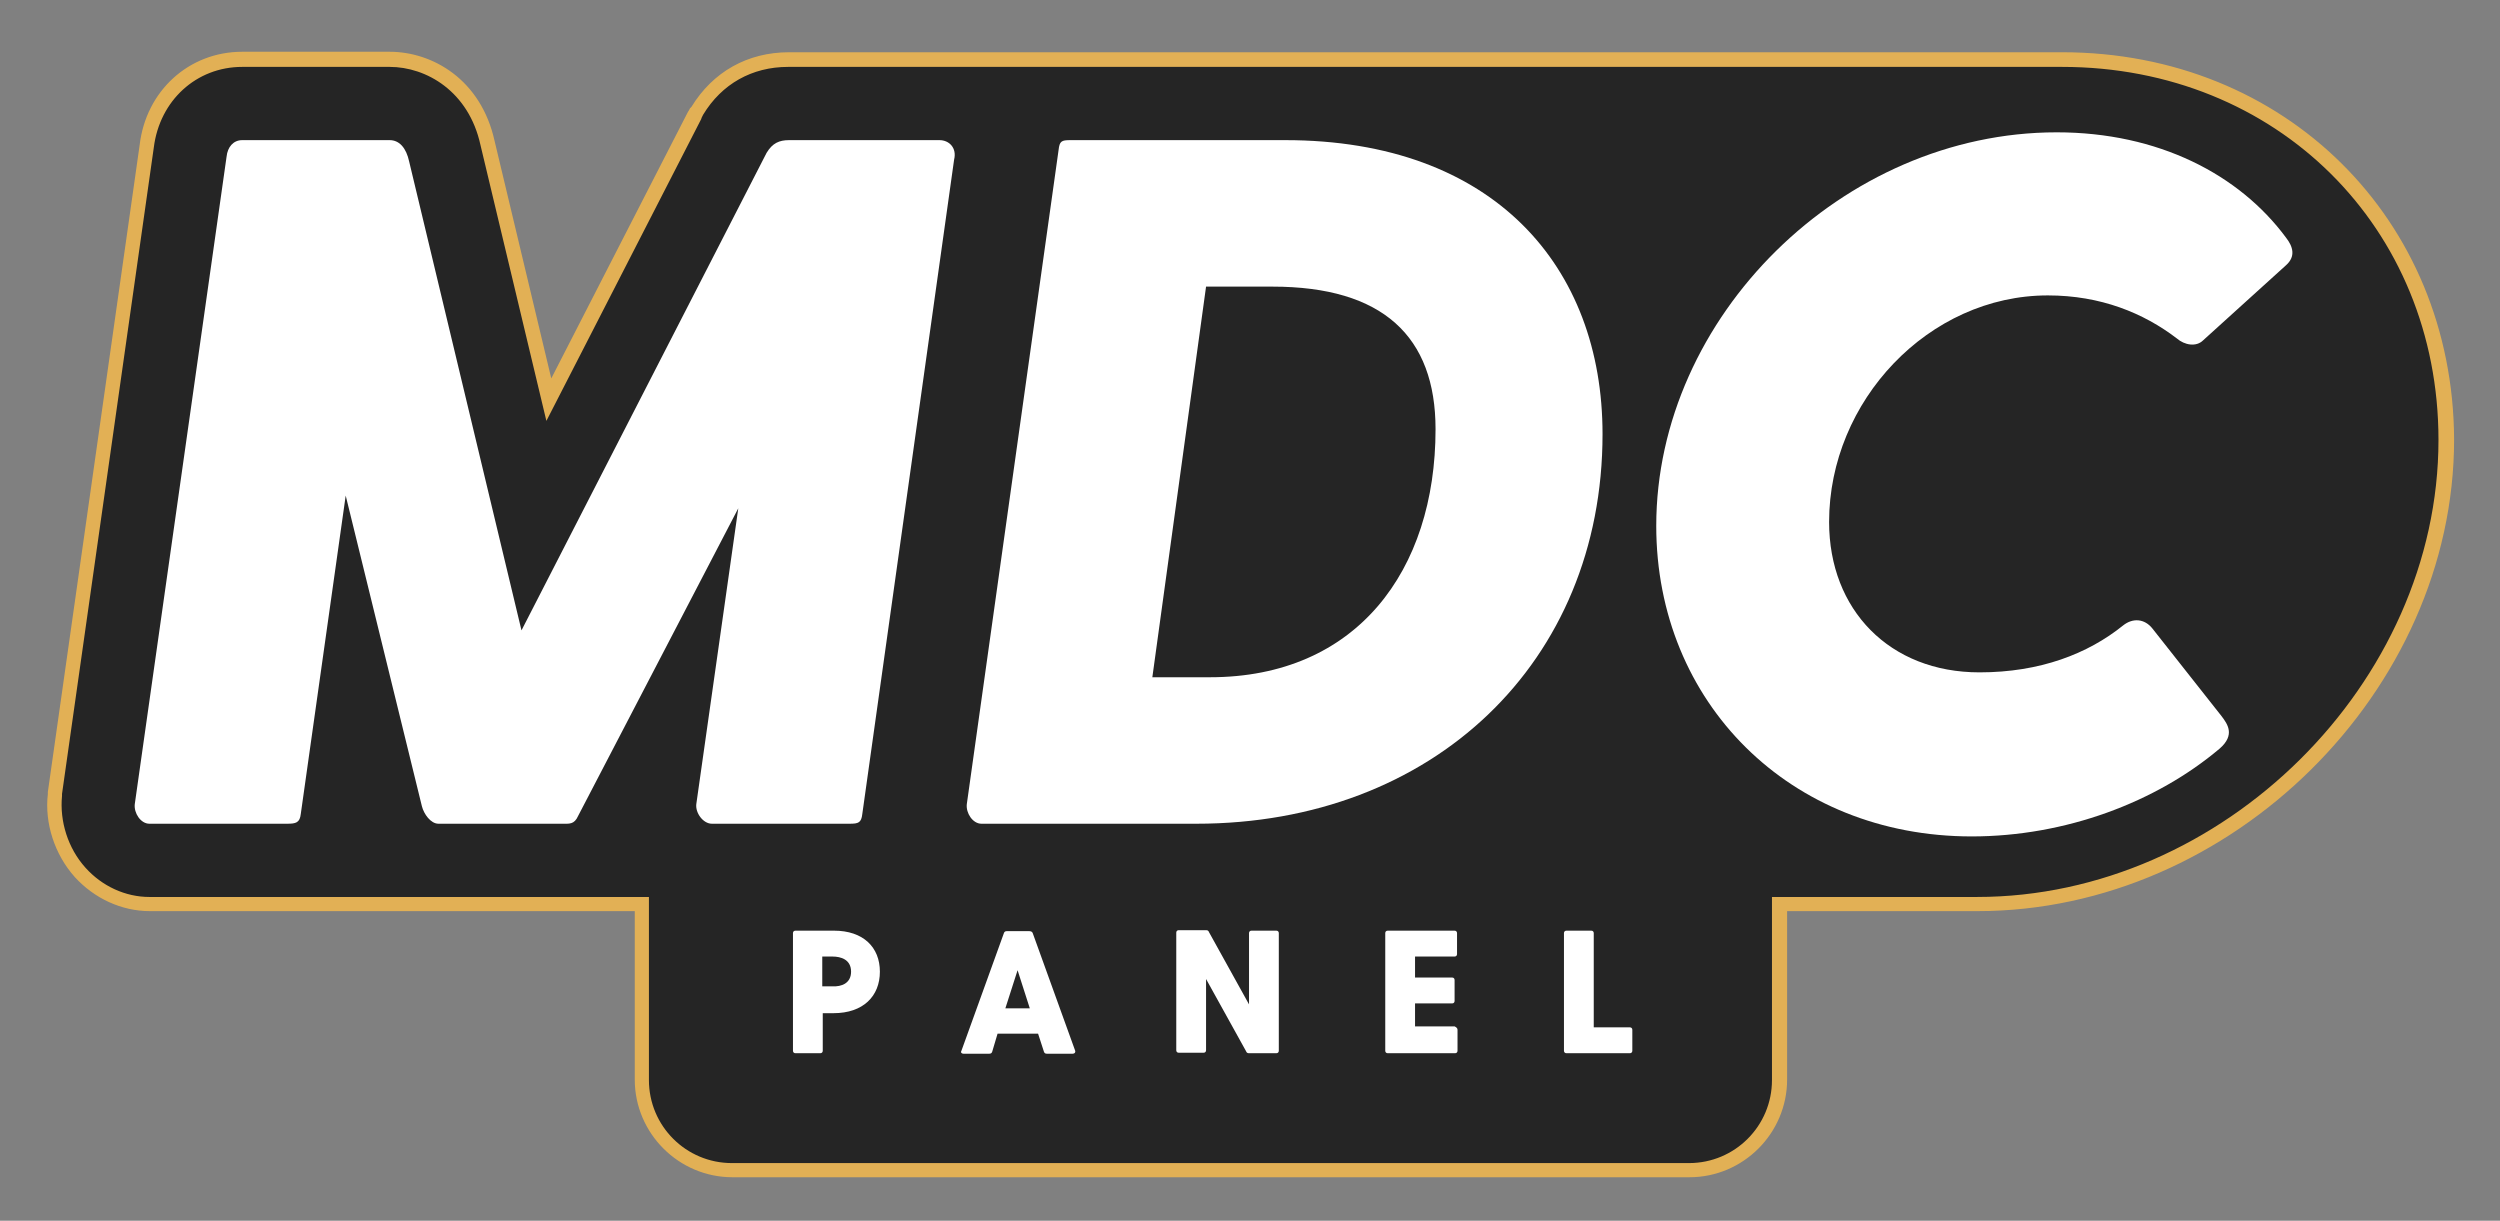 <?xml version="1.0" encoding="utf-8"?>
<!-- Generator: Adobe Illustrator 24.1.2, SVG Export Plug-In . SVG Version: 6.00 Build 0)  -->
<svg version="1.1" id="MDC" xmlns="http://www.w3.org/2000/svg" xmlns:xlink="http://www.w3.org/1999/xlink" x="0px" y="0px"
	 viewBox="0 0 512 250" style="enable-background:new 0 0 512 250;" xml:space="preserve">
<rect x="0" y="0" width="512" height="250" fill="#808080" stroke="none"/>
<style type="text/css">
	.st0{fill:#252525;}
	.st1{fill:#E2B055;}
	.st2{fill:#FFFFFF;}
</style>
<g>
	<g>
		<g>
			<path class="st0" d="M149.9,239.7c-10.2,0-18.5-8.3-18.5-18.5v-36H30.6c-5.4,0-10.6-2.4-14.3-6.5c-3.8-4.3-5.8-10.2-5.1-15.8
				l0-0.1l0-0.1l0-0.3L30,30c1.2-10.3,9.5-17.8,19.6-17.8h30.2c8.1,0,17.4,5.3,20.1,17.2l12.6,52.5l30.2-58.8l0.2-0.3l0.1-0.2
				c4.1-6.8,10.7-10.5,18.7-10.5h260.7c44.8,0,78.6,33.5,78.6,77.9c0,50.6-44.9,95-96,95h-40.5v36c0,10.2-8.3,18.5-18.5,18.5
				L149.9,239.7L149.9,239.7z"/>
			<path class="st1" d="M422.3,13.7c44,0,77.1,32.9,77.1,76.4c0,49.8-44.2,93.6-94.5,93.6h-42v37.5c0,9.4-7.6,17-17,17h-196
				c-9.4,0-17-7.6-17-17v-37.5H30.6c-4.9,0-9.7-2.2-13.1-6c-3.6-4-5.3-9.5-4.8-14.7l0,0l0-0.1l0-0.3L31.5,30.2
				c1.2-9.6,8.7-16.5,18.1-16.5h30.2c7.5,0,16.2,5,18.6,16l13.5,56.5l31.7-61.8l0.1-0.3l0.1-0.2l0.1-0.2l0.1-0.2
				c3.8-6.3,10-9.8,17.4-9.8L422.3,13.7 M422.3,10.7H161.6c-8.5,0-15.6,4-20,11.2l-0.1,0.1l-0.1,0.1l-0.1,0.1l-0.1,0.2l-0.1,0.2
				l-0.2,0.3l-28,54.6l-11.6-48.6c-2.8-12.7-12.8-18.3-21.5-18.3H49.6c-10.9,0-19.7,8-21,19.1L9.8,162.2v0v0l0,0.2l0,0.1l0,0.1
				c-0.7,6,1.4,12.4,5.5,17c4,4.4,9.6,7,15.4,7h99.3v34.5c0,11,9,20,20,20h196c11,0,20-9,20-20v-34.5h39c52,0,97.6-45.1,97.6-96.6
				C502.4,44.9,468,10.7,422.3,10.7L422.3,10.7z"/>
		</g>
	</g>
</g>
<g>
	<path class="st2" d="M195.4,32.7l-18.8,134c-0.2,1.8-0.8,2-2.6,2h-28.2c-1.8,0-3.4-2.2-3.2-4l8.6-60.6l-32.8,63
		c-0.8,1.8-1.8,1.6-3.4,1.6H89.8c-1.6,0-3-2-3.4-3.6l-15.6-63.6l-9.2,65.2c-0.2,1.8-1,2-2.8,2H30.6c-1.8,0-3.2-2.2-3-4L46.4,32.1
		c0.2-2,1.4-3.4,3.2-3.4h30.2c2,0,3.4,1.6,4,4.4l23,96L157,31.3c1.2-2,2.6-2.6,4.6-2.6h30.8C194.4,28.7,196,30.3,195.4,32.7z"/>
	<path class="st2" d="M328.2,88.9c0,46.8-34.8,79.8-83.2,79.8h-44c-1.8,0-3.2-2.2-3-4l18.8-134c0.2-1.8,0.6-2,2.4-2h44
		C306,28.7,328.2,54.7,328.2,88.9z M294,87.9c0-19-10.8-29.2-33.4-29.2H247l-11,80h11.8C277.8,138.7,294,116.9,294,87.9z"/>
	<path class="st2" d="M455,146.7c1.2,1.6,2.8,3.8-0.4,6.6c-13,11-31.6,18-50.8,18c-37.2,0-64.6-27.4-64.6-63.6
		c0-42.8,38.2-80.6,82-80.6c20.8,0,37.4,8.6,47,21.6c1.4,1.8,2,3.8,0,5.6l-17,15.4c-1.4,1.4-3.8,1-5.4-0.4
		c-6.8-5.2-15.6-8.8-26.4-8.8c-24.4,0-44.8,21.6-44.8,46.4c0,18,12.4,30.8,30.8,30.8c12.4,0,22.2-3.8,29.4-9.6c2-1.6,4.4-1.4,6,0.6
		L455,146.7z"/>
</g>
<g>
	<path class="st2" d="M180.2,199c0,5-3.4,8.5-9.5,8.5h-2.2v7.7c0,0.3-0.2,0.5-0.5,0.5h-5.1c-0.3,0-0.5-0.2-0.5-0.5v-24.1
		c0-0.3,0.2-0.5,0.5-0.5h7.9C176.8,190.6,180.2,194,180.2,199z M174.3,199c0-2.5-2.1-3.1-3.8-3.1h-2.1v6.1h2.1
		C172.3,202.1,174.3,201.4,174.3,199z"/>
	<path class="st2" d="M219.7,215.8h-5.3c-0.3,0-0.5-0.1-0.6-0.4l-1.2-3.7h-8.3l-1.1,3.7c-0.1,0.3-0.3,0.4-0.6,0.4h-5.3
		c-0.4,0-0.6-0.3-0.4-0.6l8.7-24.1c0.1-0.3,0.3-0.4,0.6-0.4h4.6c0.3,0,0.6,0.1,0.7,0.4l8.7,24.1
		C220.3,215.5,220.1,215.8,219.7,215.8z M210.9,206.5l-2.5-7.8l-2.5,7.8H210.9z"/>
	<path class="st2" d="M261.9,191.1v24.1c0,0.3-0.2,0.5-0.5,0.5h-5.6c-0.3,0-0.5-0.1-0.6-0.4l-8.2-14.8v14.6c0,0.3-0.2,0.5-0.5,0.5
		h-5.1c-0.3,0-0.5-0.2-0.5-0.5v-24.1c0-0.3,0.2-0.5,0.5-0.5h5.6c0.3,0,0.5,0.1,0.6,0.4l8.2,14.8v-14.6c0-0.3,0.2-0.5,0.5-0.5h5.1
		C261.7,190.6,261.9,190.8,261.9,191.1z"/>
	<path class="st2" d="M298.5,210.9v4.3c0,0.3-0.2,0.5-0.5,0.5h-13.8c-0.3,0-0.5-0.2-0.5-0.5v-24.1c0-0.3,0.2-0.5,0.5-0.5h13.7
		c0.3,0,0.5,0.2,0.5,0.5v4.3c0,0.3-0.2,0.5-0.5,0.5h-8.1v4.3h7.6c0.3,0,0.5,0.2,0.5,0.5v4.3c0,0.3-0.2,0.5-0.5,0.5h-7.6v4.7h8.1
		C298.3,210.4,298.5,210.6,298.5,210.9z"/>
	<path class="st2" d="M334.3,210.9v4.3c0,0.3-0.2,0.5-0.5,0.5h-13c-0.3,0-0.5-0.2-0.5-0.5v-24.1c0-0.3,0.2-0.5,0.5-0.5h5.1
		c0.3,0,0.5,0.2,0.5,0.5v19.3h7.4C334.1,210.4,334.3,210.6,334.3,210.9z"/>
</g>
</svg>
